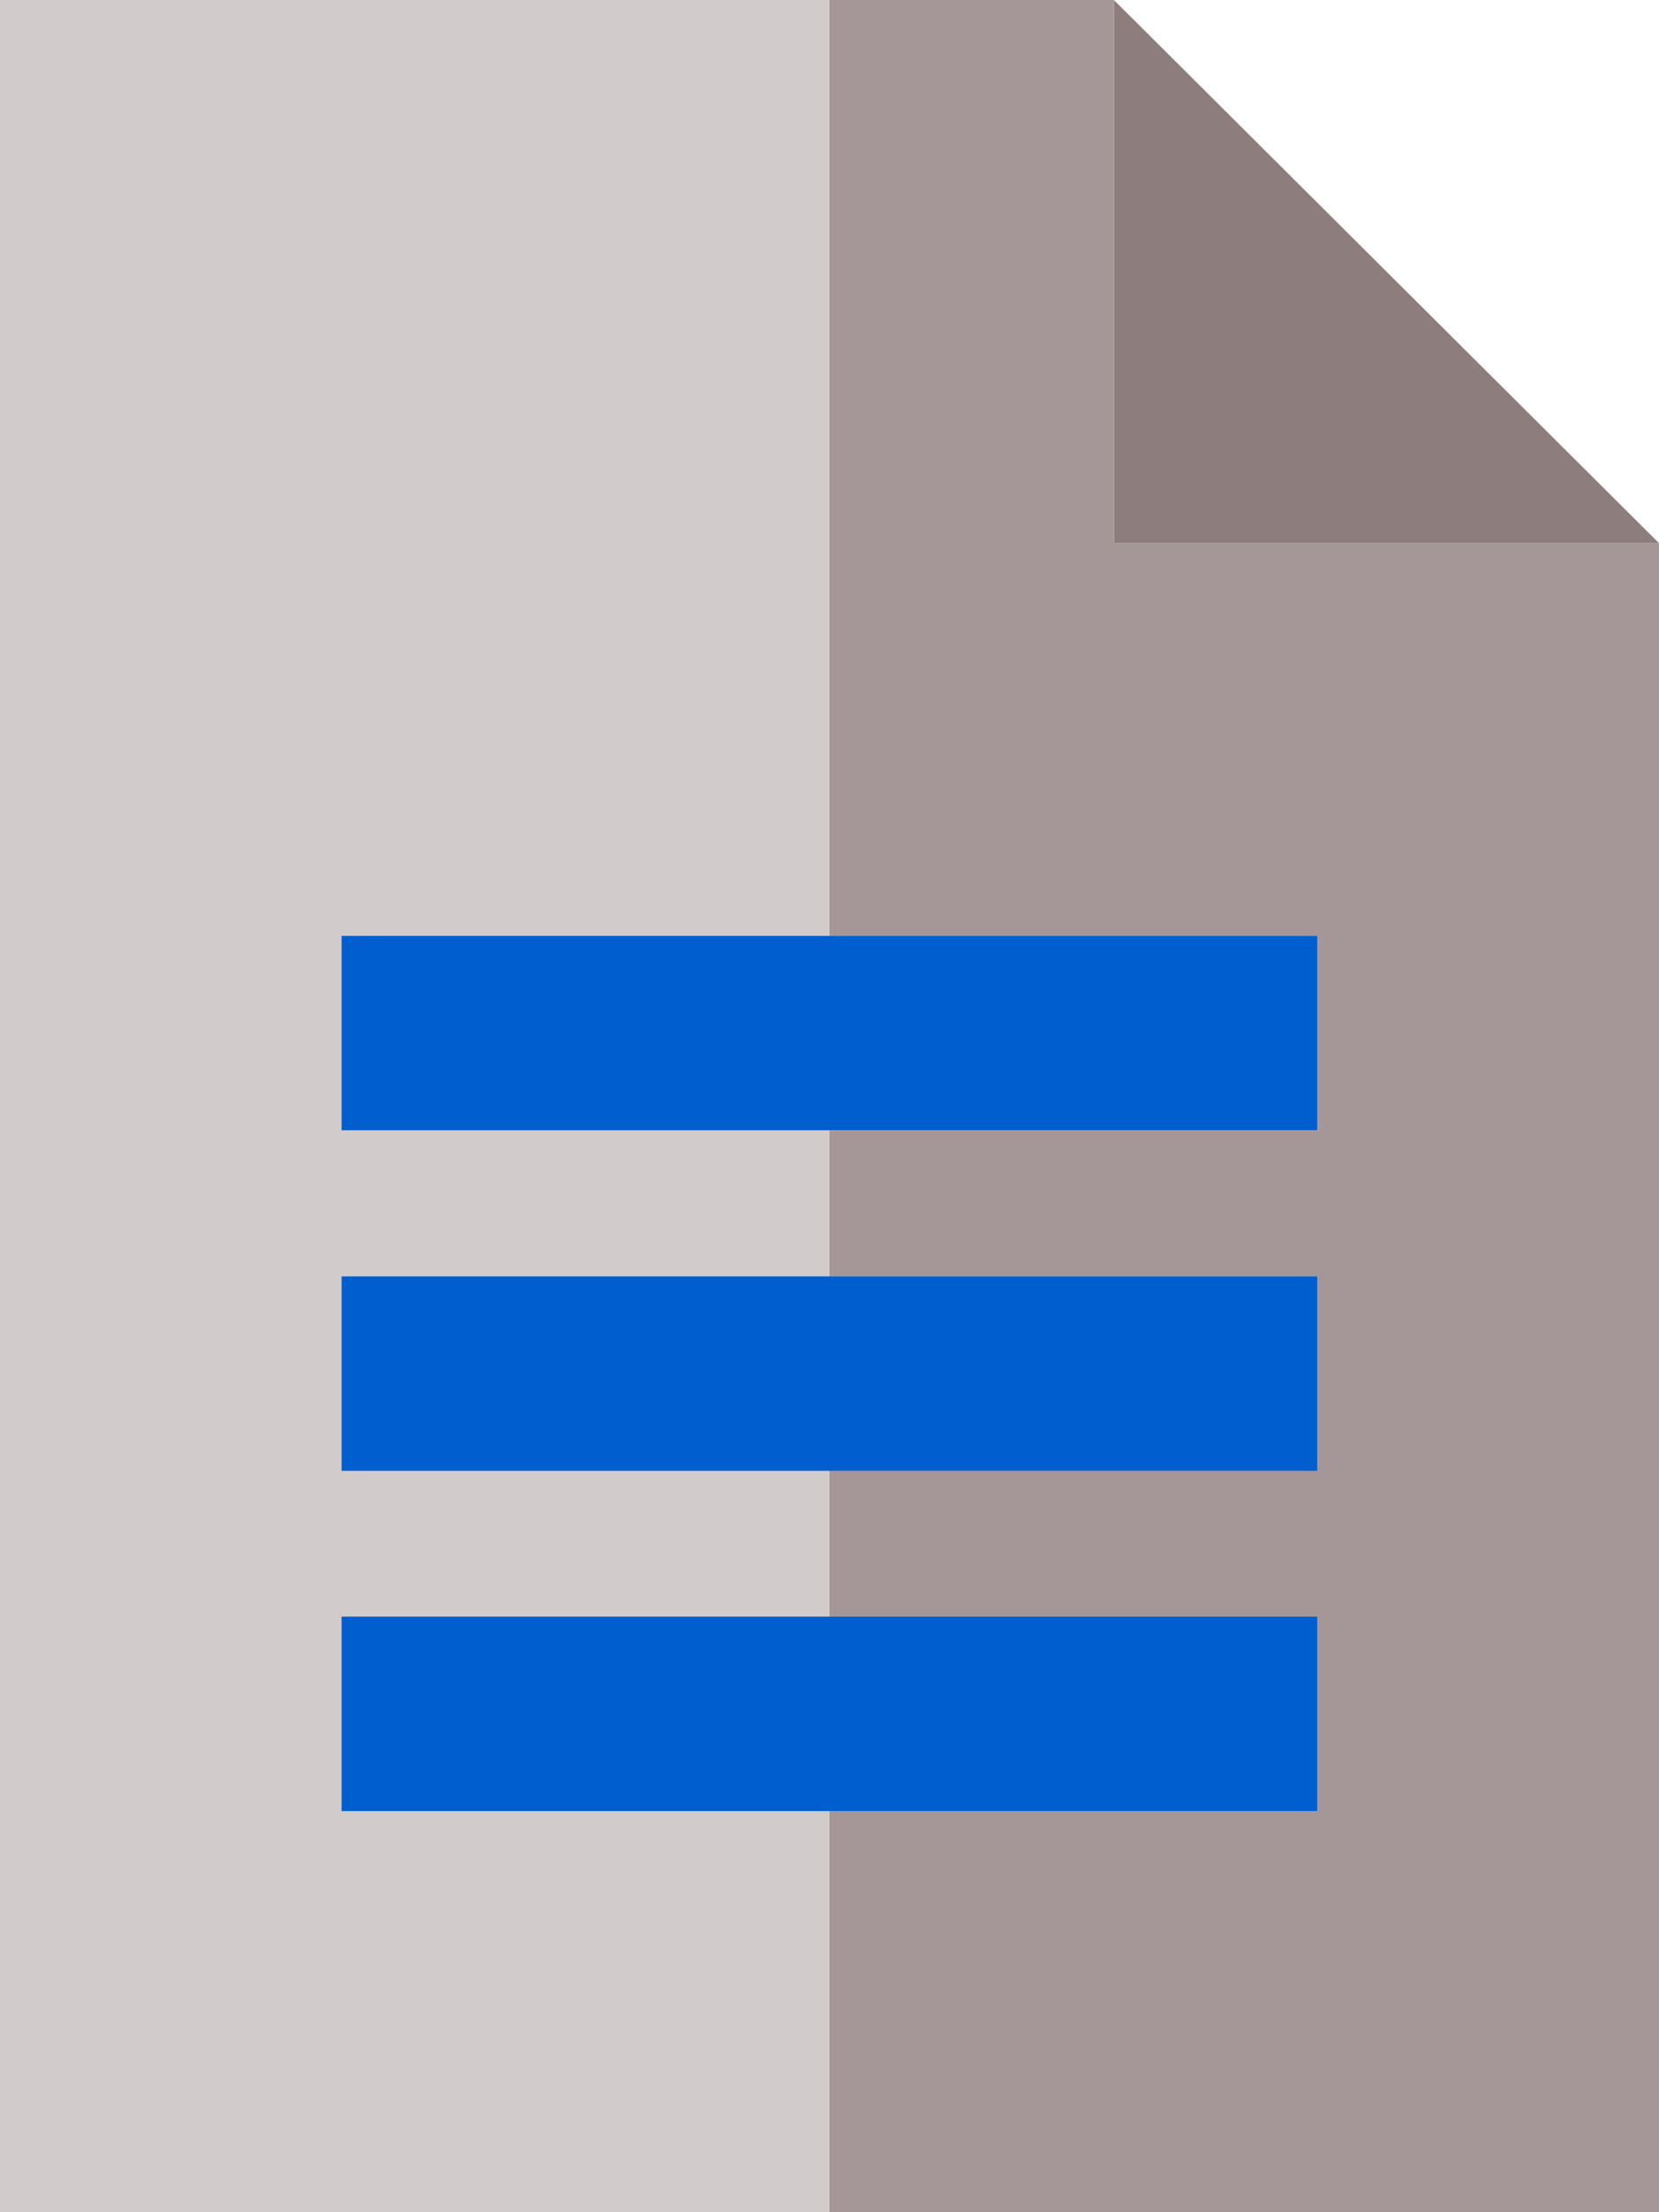 <svg width="30" height="40" viewBox="0 0 30 40" fill="none" xmlns="http://www.w3.org/2000/svg">
<path d="M20.142 9.821V0H15V16.923H23.823V20.44H15V23.077H23.823V26.593H15V29.231H23.823V32.747H15V40H30V9.821H20.142Z" fill="#8E7D7D" fill-opacity="0.8"/>
<path d="M6.176 32.747V29.231H14.999V26.593H6.176V23.077H14.999V20.44H6.176V16.923H14.999V0H0V40H14.999V32.747H6.176Z" fill="#8E7D7D" fill-opacity="0.4"/>
<path d="M30 9.821L20.143 0V9.821H30Z" fill="#8E7D7D"/>
<path d="M23.822 16.922H6.176V20.438H23.822V16.922Z" fill="#005ECE"/>
<path d="M23.822 29.23H6.176V32.747H23.822V29.23Z" fill="#005ECE"/>
<path d="M23.822 23.078H6.176V26.595H23.822V23.078Z" fill="#005ECE"/>
</svg>
